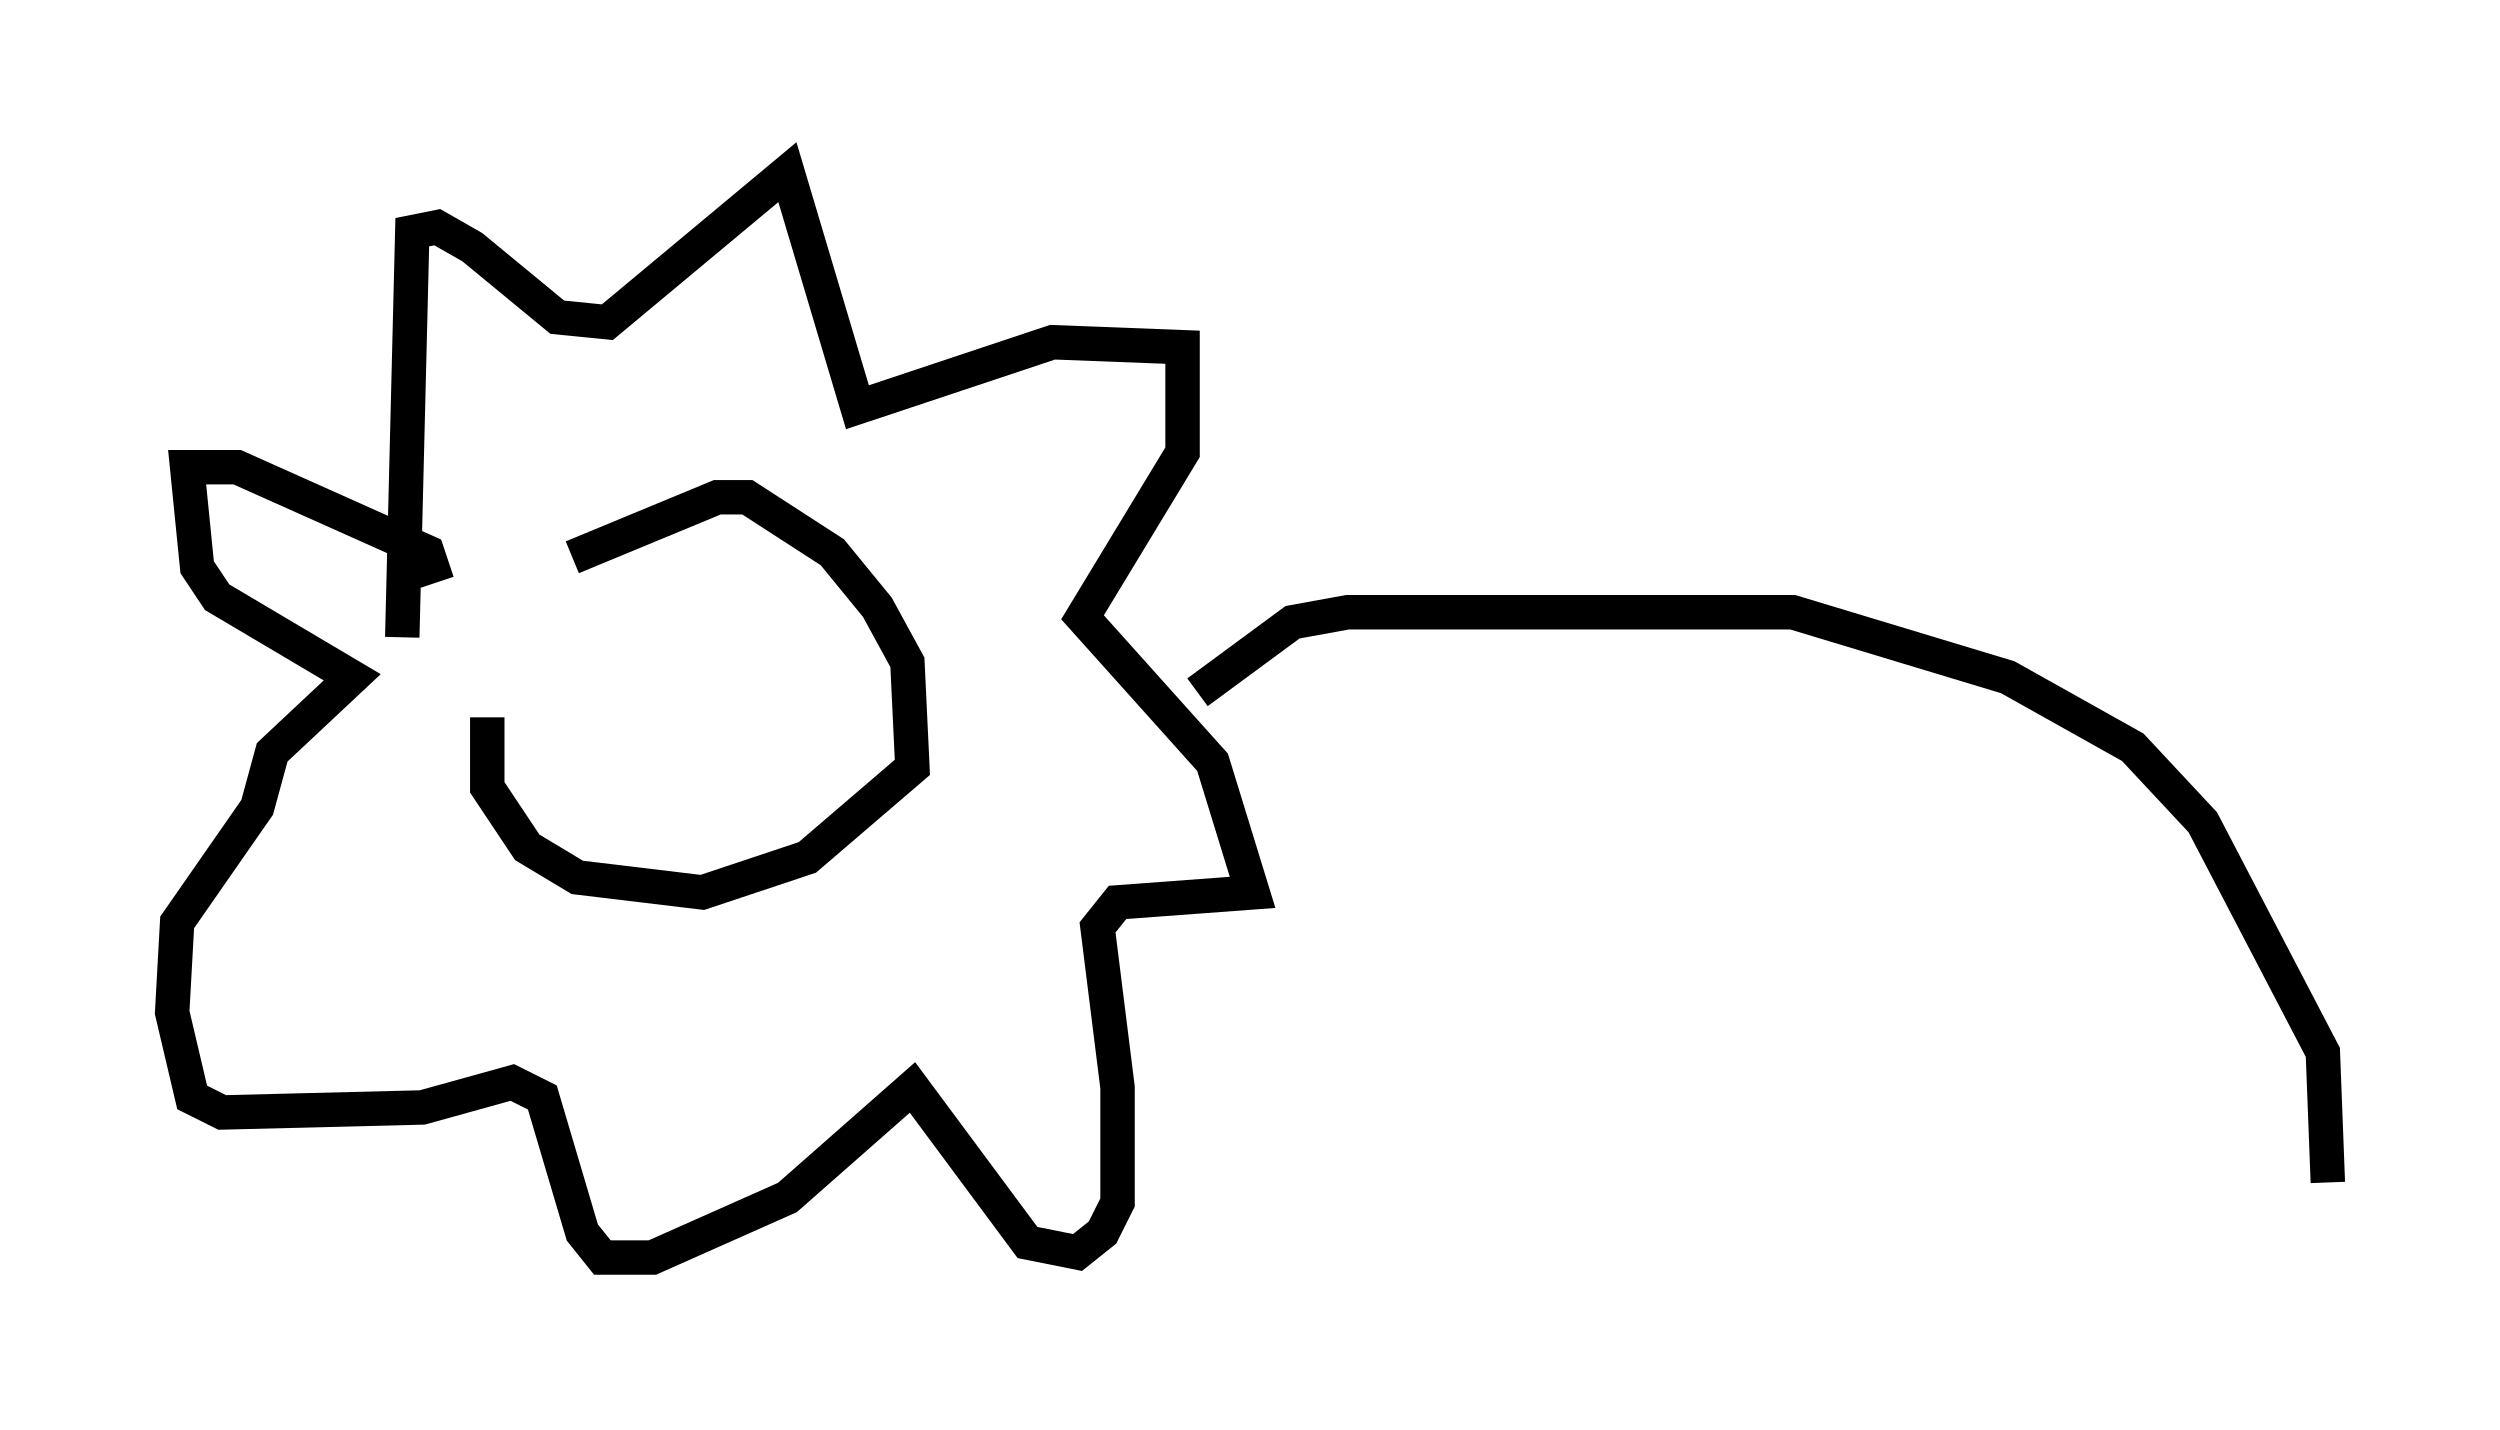 <?xml version="1.0" encoding="utf-8" ?>
<svg baseProfile="full" height="41.519" version="1.1" width="72.603" xmlns="http://www.w3.org/2000/svg" xmlns:ev="http://www.w3.org/2001/xml-events" xmlns:xlink="http://www.w3.org/1999/xlink"><defs /><rect fill="white" height="41.519" width="72.603" x="0" y="0" /><path d="M13.57, 20.106 m3.05, -3.922 l4.212, -1.743 0.872, 0.0 l2.469, 1.598 1.307, 1.598 l0.872, 1.598 0.145, 3.05 l-3.05, 2.615 -3.05, 1.017 l-3.631, -0.436 -1.453, -0.872 l-1.162, -1.743 0.0, -2.034 m-2.469, -2.324 l0.291, -11.765 0.726, -0.145 l1.017, 0.581 2.469, 2.034 l1.453, 0.145 5.229, -4.358 l2.034, 6.827 5.665, -1.888 l3.777, 0.145 0.0, 3.05 l-2.905, 4.793 3.777, 4.212 l1.162, 3.777 -3.922, 0.291 l-0.581, 0.726 0.581, 4.648 l0.0, 3.341 -0.436, 0.872 l-0.726, 0.581 -1.453, -0.291 l-3.341, -4.503 -3.631, 3.196 l-3.922, 1.743 -1.453, 0.0 l-0.581, -0.726 -1.162, -3.922 l-0.872, -0.436 -2.615, 0.726 l-5.81, 0.145 -0.872, -0.436 l-0.581, -2.469 0.145, -2.615 l2.324, -3.341 0.436, -1.598 l2.324, -2.179 -3.922, -2.324 l-0.581, -0.872 -0.291, -2.905 l1.453, 0.0 5.52, 2.469 l0.291, 0.872 m22.078, 3.196 l2.76, -2.034 1.598, -0.291 l12.927, 0.0 6.246, 1.888 l3.631, 2.034 2.034, 2.179 l3.486, 6.682 0.145, 3.777 " fill="none" stroke="black" stroke-width="1" /></svg>